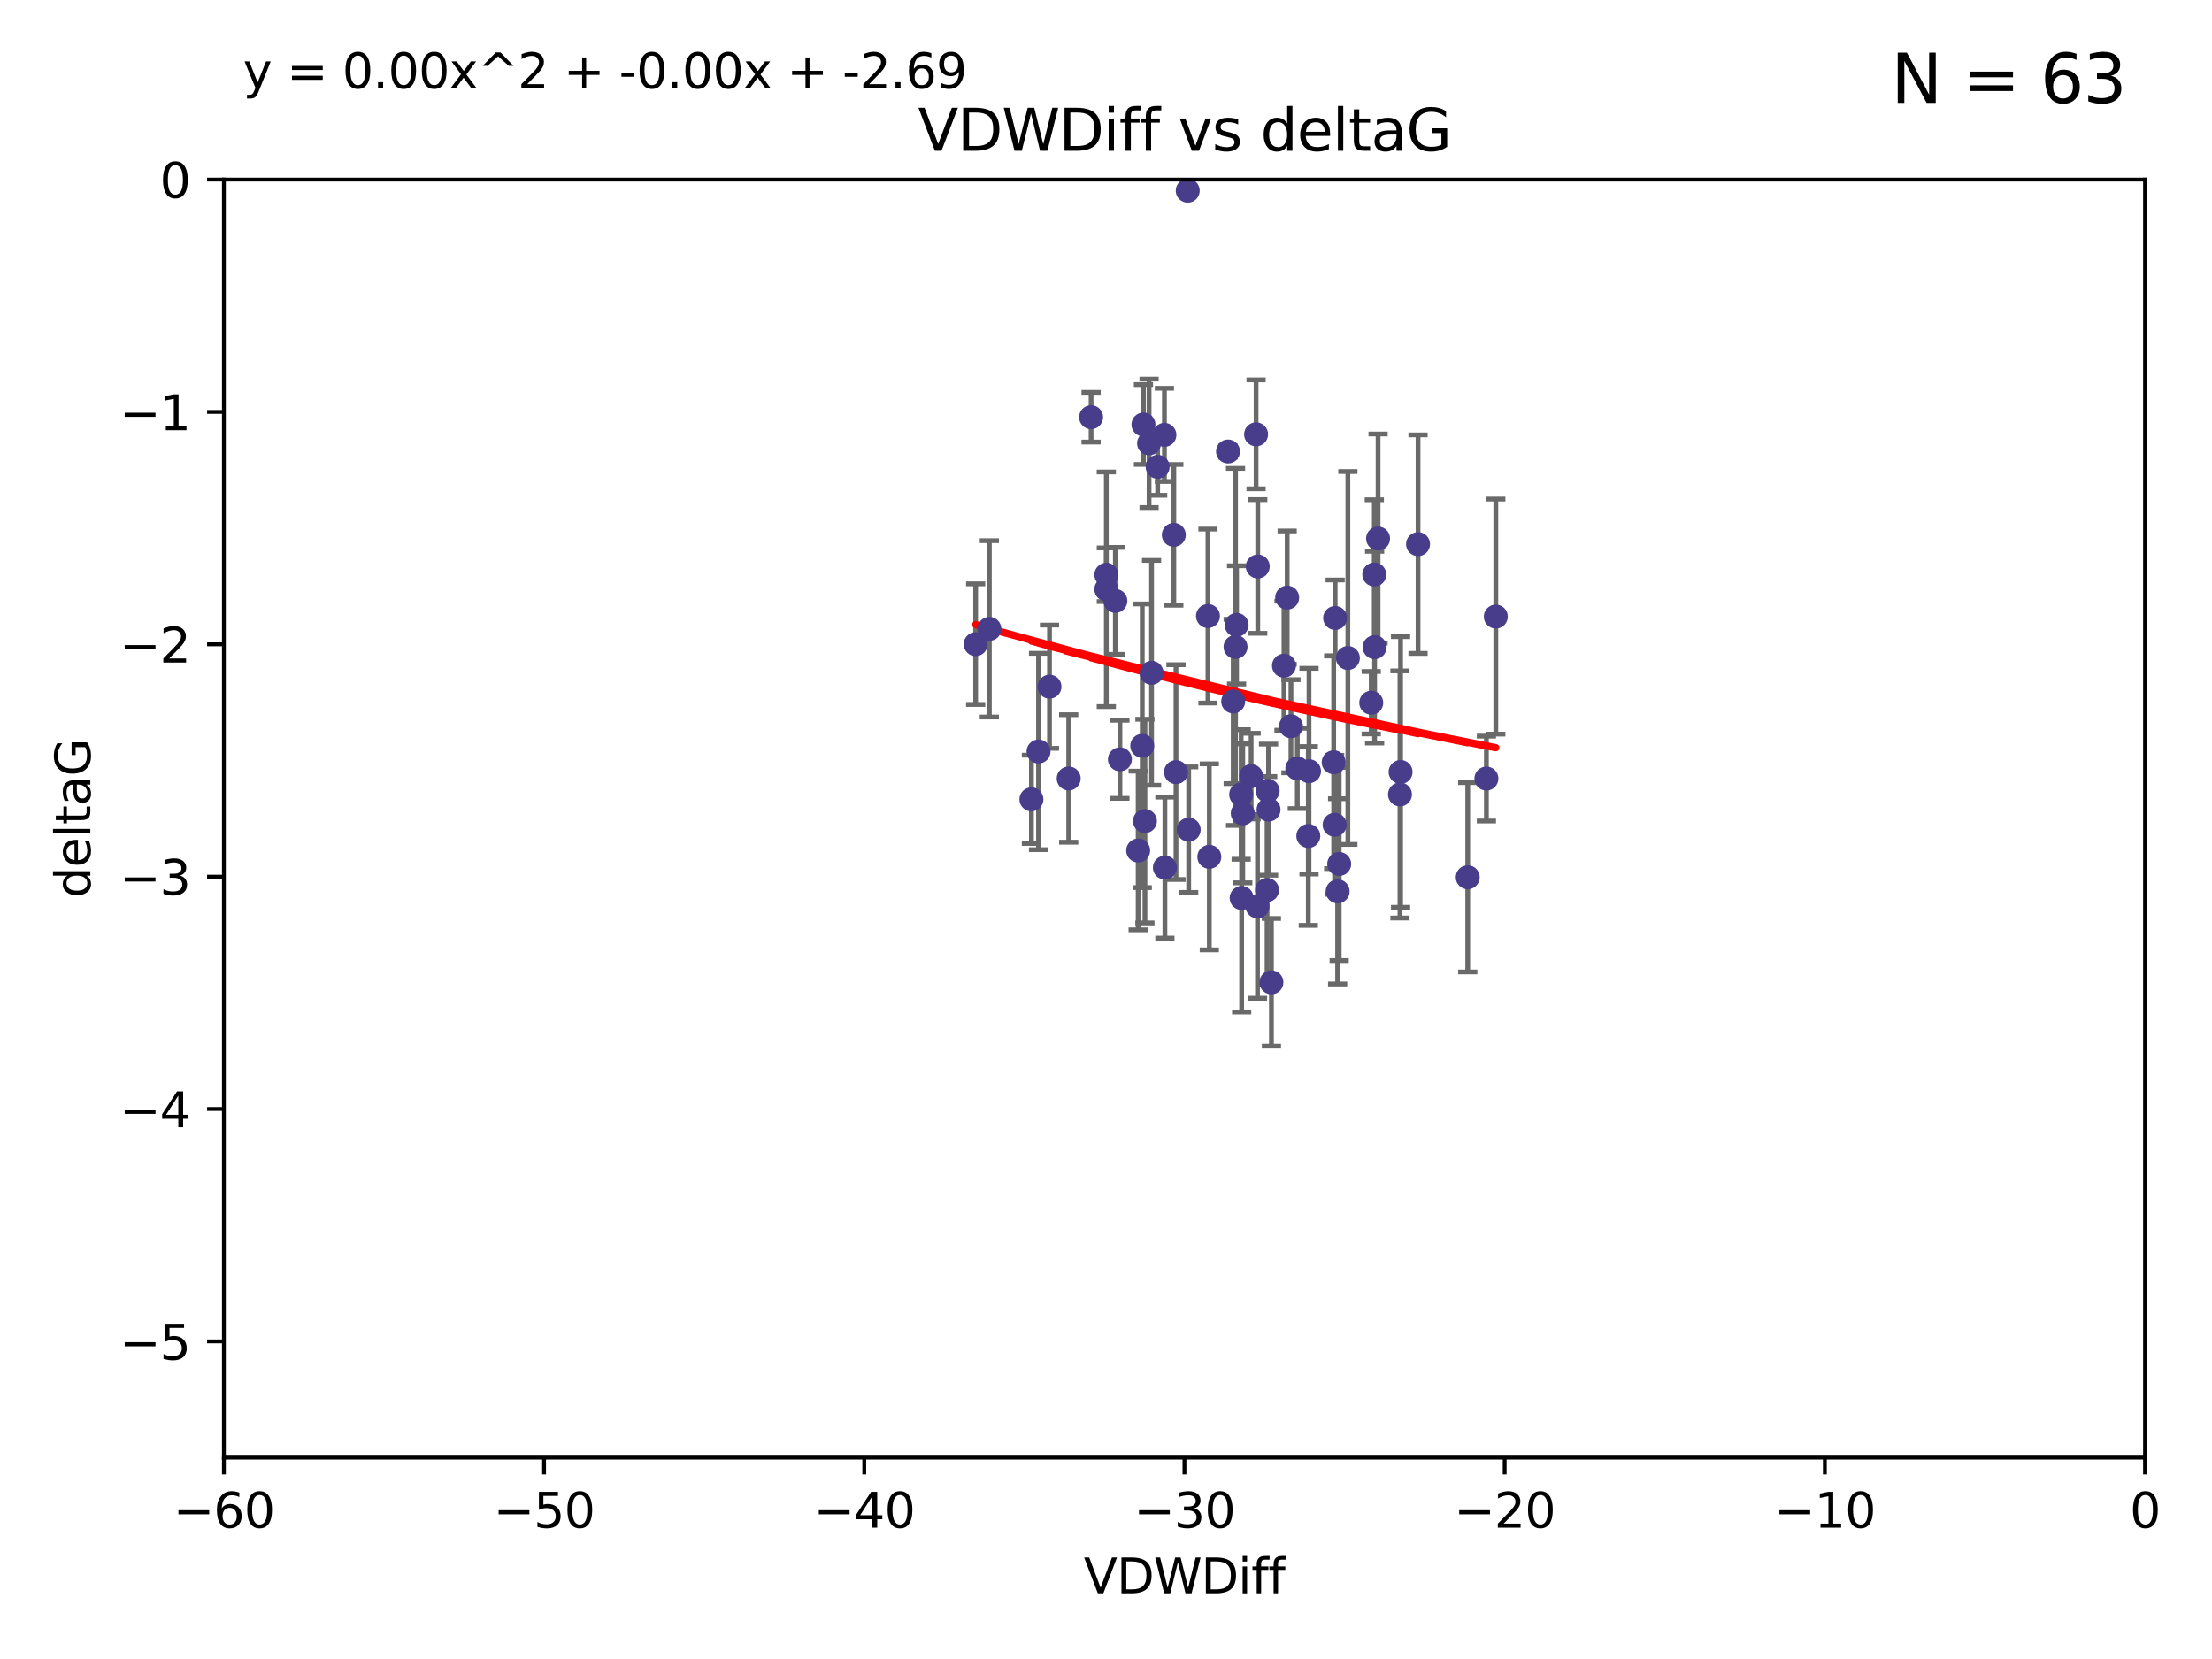 <?xml version="1.0" encoding="utf-8" standalone="no"?>
<!DOCTYPE svg PUBLIC "-//W3C//DTD SVG 1.1//EN"
  "http://www.w3.org/Graphics/SVG/1.1/DTD/svg11.dtd">
<svg xmlns:xlink="http://www.w3.org/1999/xlink" width="460.8pt" height="345.6pt" viewBox="0 0 460.8 345.6" xmlns="http://www.w3.org/2000/svg" version="1.1">
 <defs>
  <style type="text/css">*{stroke-linejoin: round; stroke-linecap: butt}</style>
 </defs>
 <g id="figure_1">
  <g id="patch_1">
   <path d="M 0 345.6 
L 460.8 345.6 
L 460.8 0 
L 0 0 
z
" style="fill: #ffffff"/>
  </g>
  <g id="axes_1">
   <g id="patch_2">
    <path d="M 46.64 303.64 
L 446.85 303.64 
L 446.85 37.411 
L 46.64 37.411 
z
" style="fill: #ffffff"/>
   </g>
   <g id="PathCollection_1">
    <defs>
     <path id="m321310339e" d="M 0 1.118 
C 0.297 1.118 0.581 1 0.791 0.791 
C 1 0.581 1.118 0.297 1.118 0 
C 1.118 -0.297 1 -0.581 0.791 -0.791 
C 0.581 -1 0.297 -1.118 0 -1.118 
C -0.297 -1.118 -0.581 -1 -0.791 -0.791 
C -1 -0.581 -1.118 -0.297 -1.118 0 
C -1.118 0.297 -1 0.581 -0.791 0.791 
C -0.581 1 -0.297 1.118 0 1.118 
z
" style="stroke: #483d8b"/>
    </defs>
    <g clip-path="url(#p76f34b96a8)">
     <use xlink:href="#m321310339e" x="222.628" y="162.169" style="fill: #483d8b; stroke: #483d8b"/>
     <use xlink:href="#m321310339e" x="270.255" y="160.071" style="fill: #483d8b; stroke: #483d8b"/>
     <use xlink:href="#m321310339e" x="263.951" y="185.409" style="fill: #483d8b; stroke: #483d8b"/>
     <use xlink:href="#m321310339e" x="272.691" y="160.652" style="fill: #483d8b; stroke: #483d8b"/>
     <use xlink:href="#m321310339e" x="239.891" y="140.162" style="fill: #483d8b; stroke: #483d8b"/>
     <use xlink:href="#m321310339e" x="232.351" y="125.181" style="fill: #483d8b; stroke: #483d8b"/>
     <use xlink:href="#m321310339e" x="278.133" y="128.736" style="fill: #483d8b; stroke: #483d8b"/>
     <use xlink:href="#m321310339e" x="218.629" y="143.047" style="fill: #483d8b; stroke: #483d8b"/>
     <use xlink:href="#m321310339e" x="285.653" y="146.389" style="fill: #483d8b; stroke: #483d8b"/>
     <use xlink:href="#m321310339e" x="278.975" y="179.983" style="fill: #483d8b; stroke: #483d8b"/>
     <use xlink:href="#m321310339e" x="216.346" y="156.551" style="fill: #483d8b; stroke: #483d8b"/>
     <use xlink:href="#m321310339e" x="251.922" y="178.497" style="fill: #483d8b; stroke: #483d8b"/>
     <use xlink:href="#m321310339e" x="257.603" y="130.178" style="fill: #483d8b; stroke: #483d8b"/>
     <use xlink:href="#m321310339e" x="247.623" y="172.837" style="fill: #483d8b; stroke: #483d8b"/>
     <use xlink:href="#m321310339e" x="227.295" y="86.91" style="fill: #483d8b; stroke: #483d8b"/>
     <use xlink:href="#m321310339e" x="277.828" y="158.794" style="fill: #483d8b; stroke: #483d8b"/>
     <use xlink:href="#m321310339e" x="267.473" y="138.679" style="fill: #483d8b; stroke: #483d8b"/>
     <use xlink:href="#m321310339e" x="233.298" y="158.179" style="fill: #483d8b; stroke: #483d8b"/>
     <use xlink:href="#m321310339e" x="237.952" y="155.362" style="fill: #483d8b; stroke: #483d8b"/>
     <use xlink:href="#m321310339e" x="295.403" y="113.355" style="fill: #483d8b; stroke: #483d8b"/>
     <use xlink:href="#m321310339e" x="251.64" y="128.333" style="fill: #483d8b; stroke: #483d8b"/>
     <use xlink:href="#m321310339e" x="230.466" y="122.757" style="fill: #483d8b; stroke: #483d8b"/>
     <use xlink:href="#m321310339e" x="230.472" y="119.732" style="fill: #483d8b; stroke: #483d8b"/>
     <use xlink:href="#m321310339e" x="262.013" y="118.005" style="fill: #483d8b; stroke: #483d8b"/>
     <use xlink:href="#m321310339e" x="272.543" y="174.149" style="fill: #483d8b; stroke: #483d8b"/>
     <use xlink:href="#m321310339e" x="264.859" y="204.639" style="fill: #483d8b; stroke: #483d8b"/>
     <use xlink:href="#m321310339e" x="305.756" y="182.755" style="fill: #483d8b; stroke: #483d8b"/>
     <use xlink:href="#m321310339e" x="242.569" y="90.593" style="fill: #483d8b; stroke: #483d8b"/>
     <use xlink:href="#m321310339e" x="286.356" y="134.817" style="fill: #483d8b; stroke: #483d8b"/>
     <use xlink:href="#m321310339e" x="264.077" y="164.751" style="fill: #483d8b; stroke: #483d8b"/>
     <use xlink:href="#m321310339e" x="247.425" y="39.725" style="fill: #483d8b; stroke: #483d8b"/>
     <use xlink:href="#m321310339e" x="214.864" y="166.514" style="fill: #483d8b; stroke: #483d8b"/>
     <use xlink:href="#m321310339e" x="278.652" y="185.69" style="fill: #483d8b; stroke: #483d8b"/>
     <use xlink:href="#m321310339e" x="258.889" y="169.432" style="fill: #483d8b; stroke: #483d8b"/>
     <use xlink:href="#m321310339e" x="244.528" y="111.421" style="fill: #483d8b; stroke: #483d8b"/>
     <use xlink:href="#m321310339e" x="237.101" y="177.177" style="fill: #483d8b; stroke: #483d8b"/>
     <use xlink:href="#m321310339e" x="268.928" y="151.29" style="fill: #483d8b; stroke: #483d8b"/>
     <use xlink:href="#m321310339e" x="241.163" y="97.248" style="fill: #483d8b; stroke: #483d8b"/>
     <use xlink:href="#m321310339e" x="203.246" y="134.191" style="fill: #483d8b; stroke: #483d8b"/>
     <use xlink:href="#m321310339e" x="206.099" y="131.002" style="fill: #483d8b; stroke: #483d8b"/>
     <use xlink:href="#m321310339e" x="255.818" y="94.05" style="fill: #483d8b; stroke: #483d8b"/>
     <use xlink:href="#m321310339e" x="291.637" y="165.498" style="fill: #483d8b; stroke: #483d8b"/>
     <use xlink:href="#m321310339e" x="278.023" y="171.818" style="fill: #483d8b; stroke: #483d8b"/>
     <use xlink:href="#m321310339e" x="238.509" y="171.047" style="fill: #483d8b; stroke: #483d8b"/>
     <use xlink:href="#m321310339e" x="280.786" y="137.07" style="fill: #483d8b; stroke: #483d8b"/>
     <use xlink:href="#m321310339e" x="238.202" y="88.433" style="fill: #483d8b; stroke: #483d8b"/>
     <use xlink:href="#m321310339e" x="239.372" y="92.35" style="fill: #483d8b; stroke: #483d8b"/>
     <use xlink:href="#m321310339e" x="286.292" y="119.683" style="fill: #483d8b; stroke: #483d8b"/>
     <use xlink:href="#m321310339e" x="244.979" y="160.849" style="fill: #483d8b; stroke: #483d8b"/>
     <use xlink:href="#m321310339e" x="256.898" y="146.121" style="fill: #483d8b; stroke: #483d8b"/>
     <use xlink:href="#m321310339e" x="260.633" y="161.684" style="fill: #483d8b; stroke: #483d8b"/>
     <use xlink:href="#m321310339e" x="309.644" y="162.189" style="fill: #483d8b; stroke: #483d8b"/>
     <use xlink:href="#m321310339e" x="311.603" y="128.448" style="fill: #483d8b; stroke: #483d8b"/>
     <use xlink:href="#m321310339e" x="261.962" y="188.827" style="fill: #483d8b; stroke: #483d8b"/>
     <use xlink:href="#m321310339e" x="257.385" y="134.766" style="fill: #483d8b; stroke: #483d8b"/>
     <use xlink:href="#m321310339e" x="291.765" y="160.817" style="fill: #483d8b; stroke: #483d8b"/>
     <use xlink:href="#m321310339e" x="261.666" y="90.48" style="fill: #483d8b; stroke: #483d8b"/>
     <use xlink:href="#m321310339e" x="264.26" y="168.665" style="fill: #483d8b; stroke: #483d8b"/>
     <use xlink:href="#m321310339e" x="287.077" y="112.19" style="fill: #483d8b; stroke: #483d8b"/>
     <use xlink:href="#m321310339e" x="242.67" y="180.74" style="fill: #483d8b; stroke: #483d8b"/>
     <use xlink:href="#m321310339e" x="258.557" y="165.503" style="fill: #483d8b; stroke: #483d8b"/>
     <use xlink:href="#m321310339e" x="268.139" y="124.495" style="fill: #483d8b; stroke: #483d8b"/>
     <use xlink:href="#m321310339e" x="258.659" y="187.068" style="fill: #483d8b; stroke: #483d8b"/>
    </g>
   </g>
   <g id="matplotlib.axis_1">
    <g id="xtick_1">
     <g id="line2d_1">
      <defs>
       <path id="m3d36f995f3" d="M 0 0 
L 0 3.5 
" style="stroke: #000000; stroke-width: 0.8"/>
      </defs>
      <g>
       <use xlink:href="#m3d36f995f3" x="46.64" y="303.64" style="stroke: #000000; stroke-width: 0.8"/>
      </g>
     </g>
     <g id="text_1">
      <!-- −60 -->
      <g transform="translate(36.088 318.238)scale(0.1 -0.1)">
       <defs>
        <path id="DejaVuSans-2212" d="M 678 2272 
L 4684 2272 
L 4684 1741 
L 678 1741 
L 678 2272 
z
" transform="scale(0.016)"/>
        <path id="DejaVuSans-36" d="M 2113 2584 
Q 1688 2584 1439 2293 
Q 1191 2003 1191 1497 
Q 1191 994 1439 701 
Q 1688 409 2113 409 
Q 2538 409 2786 701 
Q 3034 994 3034 1497 
Q 3034 2003 2786 2293 
Q 2538 2584 2113 2584 
z
M 3366 4563 
L 3366 3988 
Q 3128 4100 2886 4159 
Q 2644 4219 2406 4219 
Q 1781 4219 1451 3797 
Q 1122 3375 1075 2522 
Q 1259 2794 1537 2939 
Q 1816 3084 2150 3084 
Q 2853 3084 3261 2657 
Q 3669 2231 3669 1497 
Q 3669 778 3244 343 
Q 2819 -91 2113 -91 
Q 1303 -91 875 529 
Q 447 1150 447 2328 
Q 447 3434 972 4092 
Q 1497 4750 2381 4750 
Q 2619 4750 2861 4703 
Q 3103 4656 3366 4563 
z
" transform="scale(0.016)"/>
        <path id="DejaVuSans-30" d="M 2034 4250 
Q 1547 4250 1301 3770 
Q 1056 3291 1056 2328 
Q 1056 1369 1301 889 
Q 1547 409 2034 409 
Q 2525 409 2770 889 
Q 3016 1369 3016 2328 
Q 3016 3291 2770 3770 
Q 2525 4250 2034 4250 
z
M 2034 4750 
Q 2819 4750 3233 4129 
Q 3647 3509 3647 2328 
Q 3647 1150 3233 529 
Q 2819 -91 2034 -91 
Q 1250 -91 836 529 
Q 422 1150 422 2328 
Q 422 3509 836 4129 
Q 1250 4750 2034 4750 
z
" transform="scale(0.016)"/>
       </defs>
       <use xlink:href="#DejaVuSans-2212"/>
       <use xlink:href="#DejaVuSans-36" x="83.789"/>
       <use xlink:href="#DejaVuSans-30" x="147.412"/>
      </g>
     </g>
    </g>
    <g id="xtick_2">
     <g id="line2d_2">
      <g>
       <use xlink:href="#m3d36f995f3" x="113.342" y="303.64" style="stroke: #000000; stroke-width: 0.8"/>
      </g>
     </g>
     <g id="text_2">
      <!-- −50 -->
      <g transform="translate(102.789 318.238)scale(0.1 -0.1)">
       <defs>
        <path id="DejaVuSans-35" d="M 691 4666 
L 3169 4666 
L 3169 4134 
L 1269 4134 
L 1269 2991 
Q 1406 3038 1543 3061 
Q 1681 3084 1819 3084 
Q 2600 3084 3056 2656 
Q 3513 2228 3513 1497 
Q 3513 744 3044 326 
Q 2575 -91 1722 -91 
Q 1428 -91 1123 -41 
Q 819 9 494 109 
L 494 744 
Q 775 591 1075 516 
Q 1375 441 1709 441 
Q 2250 441 2565 725 
Q 2881 1009 2881 1497 
Q 2881 1984 2565 2268 
Q 2250 2553 1709 2553 
Q 1456 2553 1204 2497 
Q 953 2441 691 2322 
L 691 4666 
z
" transform="scale(0.016)"/>
       </defs>
       <use xlink:href="#DejaVuSans-2212"/>
       <use xlink:href="#DejaVuSans-35" x="83.789"/>
       <use xlink:href="#DejaVuSans-30" x="147.412"/>
      </g>
     </g>
    </g>
    <g id="xtick_3">
     <g id="line2d_3">
      <g>
       <use xlink:href="#m3d36f995f3" x="180.043" y="303.64" style="stroke: #000000; stroke-width: 0.8"/>
      </g>
     </g>
     <g id="text_3">
      <!-- −40 -->
      <g transform="translate(169.491 318.238)scale(0.1 -0.1)">
       <defs>
        <path id="DejaVuSans-34" d="M 2419 4116 
L 825 1625 
L 2419 1625 
L 2419 4116 
z
M 2253 4666 
L 3047 4666 
L 3047 1625 
L 3713 1625 
L 3713 1100 
L 3047 1100 
L 3047 0 
L 2419 0 
L 2419 1100 
L 313 1100 
L 313 1709 
L 2253 4666 
z
" transform="scale(0.016)"/>
       </defs>
       <use xlink:href="#DejaVuSans-2212"/>
       <use xlink:href="#DejaVuSans-34" x="83.789"/>
       <use xlink:href="#DejaVuSans-30" x="147.412"/>
      </g>
     </g>
    </g>
    <g id="xtick_4">
     <g id="line2d_4">
      <g>
       <use xlink:href="#m3d36f995f3" x="246.745" y="303.64" style="stroke: #000000; stroke-width: 0.8"/>
      </g>
     </g>
     <g id="text_4">
      <!-- −30 -->
      <g transform="translate(236.193 318.238)scale(0.1 -0.1)">
       <defs>
        <path id="DejaVuSans-33" d="M 2597 2516 
Q 3050 2419 3304 2112 
Q 3559 1806 3559 1356 
Q 3559 666 3084 287 
Q 2609 -91 1734 -91 
Q 1441 -91 1130 -33 
Q 819 25 488 141 
L 488 750 
Q 750 597 1062 519 
Q 1375 441 1716 441 
Q 2309 441 2620 675 
Q 2931 909 2931 1356 
Q 2931 1769 2642 2001 
Q 2353 2234 1838 2234 
L 1294 2234 
L 1294 2753 
L 1863 2753 
Q 2328 2753 2575 2939 
Q 2822 3125 2822 3475 
Q 2822 3834 2567 4026 
Q 2313 4219 1838 4219 
Q 1578 4219 1281 4162 
Q 984 4106 628 3988 
L 628 4550 
Q 988 4650 1302 4700 
Q 1616 4750 1894 4750 
Q 2613 4750 3031 4423 
Q 3450 4097 3450 3541 
Q 3450 3153 3228 2886 
Q 3006 2619 2597 2516 
z
" transform="scale(0.016)"/>
       </defs>
       <use xlink:href="#DejaVuSans-2212"/>
       <use xlink:href="#DejaVuSans-33" x="83.789"/>
       <use xlink:href="#DejaVuSans-30" x="147.412"/>
      </g>
     </g>
    </g>
    <g id="xtick_5">
     <g id="line2d_5">
      <g>
       <use xlink:href="#m3d36f995f3" x="313.447" y="303.64" style="stroke: #000000; stroke-width: 0.8"/>
      </g>
     </g>
     <g id="text_5">
      <!-- −20 -->
      <g transform="translate(302.894 318.238)scale(0.1 -0.1)">
       <defs>
        <path id="DejaVuSans-32" d="M 1228 531 
L 3431 531 
L 3431 0 
L 469 0 
L 469 531 
Q 828 903 1448 1529 
Q 2069 2156 2228 2338 
Q 2531 2678 2651 2914 
Q 2772 3150 2772 3378 
Q 2772 3750 2511 3984 
Q 2250 4219 1831 4219 
Q 1534 4219 1204 4116 
Q 875 4013 500 3803 
L 500 4441 
Q 881 4594 1212 4672 
Q 1544 4750 1819 4750 
Q 2544 4750 2975 4387 
Q 3406 4025 3406 3419 
Q 3406 3131 3298 2873 
Q 3191 2616 2906 2266 
Q 2828 2175 2409 1742 
Q 1991 1309 1228 531 
z
" transform="scale(0.016)"/>
       </defs>
       <use xlink:href="#DejaVuSans-2212"/>
       <use xlink:href="#DejaVuSans-32" x="83.789"/>
       <use xlink:href="#DejaVuSans-30" x="147.412"/>
      </g>
     </g>
    </g>
    <g id="xtick_6">
     <g id="line2d_6">
      <g>
       <use xlink:href="#m3d36f995f3" x="380.148" y="303.64" style="stroke: #000000; stroke-width: 0.8"/>
      </g>
     </g>
     <g id="text_6">
      <!-- −10 -->
      <g transform="translate(369.596 318.238)scale(0.1 -0.1)">
       <defs>
        <path id="DejaVuSans-31" d="M 794 531 
L 1825 531 
L 1825 4091 
L 703 3866 
L 703 4441 
L 1819 4666 
L 2450 4666 
L 2450 531 
L 3481 531 
L 3481 0 
L 794 0 
L 794 531 
z
" transform="scale(0.016)"/>
       </defs>
       <use xlink:href="#DejaVuSans-2212"/>
       <use xlink:href="#DejaVuSans-31" x="83.789"/>
       <use xlink:href="#DejaVuSans-30" x="147.412"/>
      </g>
     </g>
    </g>
    <g id="xtick_7">
     <g id="line2d_7">
      <g>
       <use xlink:href="#m3d36f995f3" x="446.85" y="303.64" style="stroke: #000000; stroke-width: 0.8"/>
      </g>
     </g>
     <g id="text_7">
      <!-- 0 -->
      <g transform="translate(443.669 318.238)scale(0.1 -0.1)">
       <use xlink:href="#DejaVuSans-30"/>
      </g>
     </g>
    </g>
    <g id="text_8">
     <!-- VDWDiff -->
     <g transform="translate(225.772 331.917)scale(0.1 -0.1)">
      <defs>
       <path id="DejaVuSans-56" d="M 1831 0 
L 50 4666 
L 709 4666 
L 2188 738 
L 3669 4666 
L 4325 4666 
L 2547 0 
L 1831 0 
z
" transform="scale(0.016)"/>
       <path id="DejaVuSans-44" d="M 1259 4147 
L 1259 519 
L 2022 519 
Q 2988 519 3436 956 
Q 3884 1394 3884 2338 
Q 3884 3275 3436 3711 
Q 2988 4147 2022 4147 
L 1259 4147 
z
M 628 4666 
L 1925 4666 
Q 3281 4666 3915 4102 
Q 4550 3538 4550 2338 
Q 4550 1131 3912 565 
Q 3275 0 1925 0 
L 628 0 
L 628 4666 
z
" transform="scale(0.016)"/>
       <path id="DejaVuSans-57" d="M 213 4666 
L 850 4666 
L 1831 722 
L 2809 4666 
L 3519 4666 
L 4500 722 
L 5478 4666 
L 6119 4666 
L 4947 0 
L 4153 0 
L 3169 4050 
L 2175 0 
L 1381 0 
L 213 4666 
z
" transform="scale(0.016)"/>
       <path id="DejaVuSans-69" d="M 603 3500 
L 1178 3500 
L 1178 0 
L 603 0 
L 603 3500 
z
M 603 4863 
L 1178 4863 
L 1178 4134 
L 603 4134 
L 603 4863 
z
" transform="scale(0.016)"/>
       <path id="DejaVuSans-66" d="M 2375 4863 
L 2375 4384 
L 1825 4384 
Q 1516 4384 1395 4259 
Q 1275 4134 1275 3809 
L 1275 3500 
L 2222 3500 
L 2222 3053 
L 1275 3053 
L 1275 0 
L 697 0 
L 697 3053 
L 147 3053 
L 147 3500 
L 697 3500 
L 697 3744 
Q 697 4328 969 4595 
Q 1241 4863 1831 4863 
L 2375 4863 
z
" transform="scale(0.016)"/>
      </defs>
      <use xlink:href="#DejaVuSans-56"/>
      <use xlink:href="#DejaVuSans-44" x="68.408"/>
      <use xlink:href="#DejaVuSans-57" x="145.41"/>
      <use xlink:href="#DejaVuSans-44" x="244.287"/>
      <use xlink:href="#DejaVuSans-69" x="321.289"/>
      <use xlink:href="#DejaVuSans-66" x="349.072"/>
      <use xlink:href="#DejaVuSans-66" x="384.277"/>
     </g>
    </g>
   </g>
   <g id="matplotlib.axis_2">
    <g id="ytick_1">
     <g id="line2d_8">
      <defs>
       <path id="mdf5ad09426" d="M 0 0 
L -3.5 0 
" style="stroke: #000000; stroke-width: 0.8"/>
      </defs>
      <g>
       <use xlink:href="#mdf5ad09426" x="46.64" y="279.437" style="stroke: #000000; stroke-width: 0.8"/>
      </g>
     </g>
     <g id="text_9">
      <!-- −5 -->
      <g transform="translate(24.898 283.237)scale(0.1 -0.1)">
       <use xlink:href="#DejaVuSans-2212"/>
       <use xlink:href="#DejaVuSans-35" x="83.789"/>
      </g>
     </g>
    </g>
    <g id="ytick_2">
     <g id="line2d_9">
      <g>
       <use xlink:href="#mdf5ad09426" x="46.64" y="231.032" style="stroke: #000000; stroke-width: 0.8"/>
      </g>
     </g>
     <g id="text_10">
      <!-- −4 -->
      <g transform="translate(24.898 234.831)scale(0.1 -0.1)">
       <use xlink:href="#DejaVuSans-2212"/>
       <use xlink:href="#DejaVuSans-34" x="83.789"/>
      </g>
     </g>
    </g>
    <g id="ytick_3">
     <g id="line2d_10">
      <g>
       <use xlink:href="#mdf5ad09426" x="46.64" y="182.627" style="stroke: #000000; stroke-width: 0.8"/>
      </g>
     </g>
     <g id="text_11">
      <!-- −3 -->
      <g transform="translate(24.898 186.426)scale(0.1 -0.1)">
       <use xlink:href="#DejaVuSans-2212"/>
       <use xlink:href="#DejaVuSans-33" x="83.789"/>
      </g>
     </g>
    </g>
    <g id="ytick_4">
     <g id="line2d_11">
      <g>
       <use xlink:href="#mdf5ad09426" x="46.64" y="134.222" style="stroke: #000000; stroke-width: 0.8"/>
      </g>
     </g>
     <g id="text_12">
      <!-- −2 -->
      <g transform="translate(24.898 138.021)scale(0.1 -0.1)">
       <use xlink:href="#DejaVuSans-2212"/>
       <use xlink:href="#DejaVuSans-32" x="83.789"/>
      </g>
     </g>
    </g>
    <g id="ytick_5">
     <g id="line2d_12">
      <g>
       <use xlink:href="#mdf5ad09426" x="46.64" y="85.816" style="stroke: #000000; stroke-width: 0.8"/>
      </g>
     </g>
     <g id="text_13">
      <!-- −1 -->
      <g transform="translate(24.898 89.616)scale(0.1 -0.1)">
       <use xlink:href="#DejaVuSans-2212"/>
       <use xlink:href="#DejaVuSans-31" x="83.789"/>
      </g>
     </g>
    </g>
    <g id="ytick_6">
     <g id="line2d_13">
      <g>
       <use xlink:href="#mdf5ad09426" x="46.64" y="37.411" style="stroke: #000000; stroke-width: 0.8"/>
      </g>
     </g>
     <g id="text_14">
      <!-- 0 -->
      <g transform="translate(33.278 41.21)scale(0.1 -0.1)">
       <use xlink:href="#DejaVuSans-30"/>
      </g>
     </g>
    </g>
    <g id="text_15">
     <!-- deltaG -->
     <g transform="translate(18.818 187.064)rotate(-90)scale(0.1 -0.1)">
      <defs>
       <path id="DejaVuSans-64" d="M 2906 2969 
L 2906 4863 
L 3481 4863 
L 3481 0 
L 2906 0 
L 2906 525 
Q 2725 213 2448 61 
Q 2172 -91 1784 -91 
Q 1150 -91 751 415 
Q 353 922 353 1747 
Q 353 2572 751 3078 
Q 1150 3584 1784 3584 
Q 2172 3584 2448 3432 
Q 2725 3281 2906 2969 
z
M 947 1747 
Q 947 1113 1208 752 
Q 1469 391 1925 391 
Q 2381 391 2643 752 
Q 2906 1113 2906 1747 
Q 2906 2381 2643 2742 
Q 2381 3103 1925 3103 
Q 1469 3103 1208 2742 
Q 947 2381 947 1747 
z
" transform="scale(0.016)"/>
       <path id="DejaVuSans-65" d="M 3597 1894 
L 3597 1613 
L 953 1613 
Q 991 1019 1311 708 
Q 1631 397 2203 397 
Q 2534 397 2845 478 
Q 3156 559 3463 722 
L 3463 178 
Q 3153 47 2828 -22 
Q 2503 -91 2169 -91 
Q 1331 -91 842 396 
Q 353 884 353 1716 
Q 353 2575 817 3079 
Q 1281 3584 2069 3584 
Q 2775 3584 3186 3129 
Q 3597 2675 3597 1894 
z
M 3022 2063 
Q 3016 2534 2758 2815 
Q 2500 3097 2075 3097 
Q 1594 3097 1305 2825 
Q 1016 2553 972 2059 
L 3022 2063 
z
" transform="scale(0.016)"/>
       <path id="DejaVuSans-6c" d="M 603 4863 
L 1178 4863 
L 1178 0 
L 603 0 
L 603 4863 
z
" transform="scale(0.016)"/>
       <path id="DejaVuSans-74" d="M 1172 4494 
L 1172 3500 
L 2356 3500 
L 2356 3053 
L 1172 3053 
L 1172 1153 
Q 1172 725 1289 603 
Q 1406 481 1766 481 
L 2356 481 
L 2356 0 
L 1766 0 
Q 1100 0 847 248 
Q 594 497 594 1153 
L 594 3053 
L 172 3053 
L 172 3500 
L 594 3500 
L 594 4494 
L 1172 4494 
z
" transform="scale(0.016)"/>
       <path id="DejaVuSans-61" d="M 2194 1759 
Q 1497 1759 1228 1600 
Q 959 1441 959 1056 
Q 959 750 1161 570 
Q 1363 391 1709 391 
Q 2188 391 2477 730 
Q 2766 1069 2766 1631 
L 2766 1759 
L 2194 1759 
z
M 3341 1997 
L 3341 0 
L 2766 0 
L 2766 531 
Q 2569 213 2275 61 
Q 1981 -91 1556 -91 
Q 1019 -91 701 211 
Q 384 513 384 1019 
Q 384 1609 779 1909 
Q 1175 2209 1959 2209 
L 2766 2209 
L 2766 2266 
Q 2766 2663 2505 2880 
Q 2244 3097 1772 3097 
Q 1472 3097 1187 3025 
Q 903 2953 641 2809 
L 641 3341 
Q 956 3463 1253 3523 
Q 1550 3584 1831 3584 
Q 2591 3584 2966 3190 
Q 3341 2797 3341 1997 
z
" transform="scale(0.016)"/>
       <path id="DejaVuSans-47" d="M 3809 666 
L 3809 1919 
L 2778 1919 
L 2778 2438 
L 4434 2438 
L 4434 434 
Q 4069 175 3628 42 
Q 3188 -91 2688 -91 
Q 1594 -91 976 548 
Q 359 1188 359 2328 
Q 359 3472 976 4111 
Q 1594 4750 2688 4750 
Q 3144 4750 3555 4637 
Q 3966 4525 4313 4306 
L 4313 3634 
Q 3963 3931 3569 4081 
Q 3175 4231 2741 4231 
Q 1884 4231 1454 3753 
Q 1025 3275 1025 2328 
Q 1025 1384 1454 906 
Q 1884 428 2741 428 
Q 3075 428 3337 486 
Q 3600 544 3809 666 
z
" transform="scale(0.016)"/>
      </defs>
      <use xlink:href="#DejaVuSans-64"/>
      <use xlink:href="#DejaVuSans-65" x="63.477"/>
      <use xlink:href="#DejaVuSans-6c" x="125"/>
      <use xlink:href="#DejaVuSans-74" x="152.783"/>
      <use xlink:href="#DejaVuSans-61" x="191.992"/>
      <use xlink:href="#DejaVuSans-47" x="253.271"/>
     </g>
    </g>
   </g>
   <g id="LineCollection_1">
    <path d="M 222.628 175.449 
L 222.628 148.889 
" clip-path="url(#p76f34b96a8)" style="fill: none; stroke: #696969"/>
    <path d="M 270.255 168.439 
L 270.255 151.703 
" clip-path="url(#p76f34b96a8)" style="fill: none; stroke: #696969"/>
    <path d="M 263.951 205.122 
L 263.951 165.696 
" clip-path="url(#p76f34b96a8)" style="fill: none; stroke: #696969"/>
    <path d="M 272.691 182.073 
L 272.691 139.231 
" clip-path="url(#p76f34b96a8)" style="fill: none; stroke: #696969"/>
    <path d="M 239.891 163.584 
L 239.891 116.74 
" clip-path="url(#p76f34b96a8)" style="fill: none; stroke: #696969"/>
    <path d="M 232.351 136.32 
L 232.351 114.041 
" clip-path="url(#p76f34b96a8)" style="fill: none; stroke: #696969"/>
    <path d="M 278.133 136.647 
L 278.133 120.825 
" clip-path="url(#p76f34b96a8)" style="fill: none; stroke: #696969"/>
    <path d="M 218.629 155.888 
L 218.629 130.206 
" clip-path="url(#p76f34b96a8)" style="fill: none; stroke: #696969"/>
    <path d="M 285.653 152.89 
L 285.653 139.887 
" clip-path="url(#p76f34b96a8)" style="fill: none; stroke: #696969"/>
    <path d="M 278.975 200.102 
L 278.975 159.864 
" clip-path="url(#p76f34b96a8)" style="fill: none; stroke: #696969"/>
    <path d="M 216.346 177.004 
L 216.346 136.097 
" clip-path="url(#p76f34b96a8)" style="fill: none; stroke: #696969"/>
    <path d="M 251.922 197.874 
L 251.922 159.12 
" clip-path="url(#p76f34b96a8)" style="fill: none; stroke: #696969"/>
    <path d="M 257.603 142.492 
L 257.603 117.864 
" clip-path="url(#p76f34b96a8)" style="fill: none; stroke: #696969"/>
    <path d="M 247.623 185.91 
L 247.623 159.764 
" clip-path="url(#p76f34b96a8)" style="fill: none; stroke: #696969"/>
    <path d="M 227.295 92.088 
L 227.295 81.731 
" clip-path="url(#p76f34b96a8)" style="fill: none; stroke: #696969"/>
    <path d="M 277.828 180.946 
L 277.828 136.642 
" clip-path="url(#p76f34b96a8)" style="fill: none; stroke: #696969"/>
    <path d="M 267.473 152.121 
L 267.473 125.237 
" clip-path="url(#p76f34b96a8)" style="fill: none; stroke: #696969"/>
    <path d="M 233.298 166.315 
L 233.298 150.044 
" clip-path="url(#p76f34b96a8)" style="fill: none; stroke: #696969"/>
    <path d="M 237.952 184.909 
L 237.952 125.815 
" clip-path="url(#p76f34b96a8)" style="fill: none; stroke: #696969"/>
    <path d="M 295.403 136.114 
L 295.403 90.597 
" clip-path="url(#p76f34b96a8)" style="fill: none; stroke: #696969"/>
    <path d="M 251.64 146.451 
L 251.64 110.215 
" clip-path="url(#p76f34b96a8)" style="fill: none; stroke: #696969"/>
    <path d="M 230.466 147.193 
L 230.466 98.321 
" clip-path="url(#p76f34b96a8)" style="fill: none; stroke: #696969"/>
    <path d="M 230.472 125.321 
L 230.472 114.143 
" clip-path="url(#p76f34b96a8)" style="fill: none; stroke: #696969"/>
    <path d="M 262.013 131.932 
L 262.013 104.078 
" clip-path="url(#p76f34b96a8)" style="fill: none; stroke: #696969"/>
    <path d="M 272.543 192.775 
L 272.543 155.523 
" clip-path="url(#p76f34b96a8)" style="fill: none; stroke: #696969"/>
    <path d="M 264.859 217.947 
L 264.859 191.332 
" clip-path="url(#p76f34b96a8)" style="fill: none; stroke: #696969"/>
    <path d="M 305.756 202.478 
L 305.756 163.031 
" clip-path="url(#p76f34b96a8)" style="fill: none; stroke: #696969"/>
    <path d="M 242.569 100.302 
L 242.569 80.883 
" clip-path="url(#p76f34b96a8)" style="fill: none; stroke: #696969"/>
    <path d="M 286.356 154.789 
L 286.356 114.844 
" clip-path="url(#p76f34b96a8)" style="fill: none; stroke: #696969"/>
    <path d="M 264.077 167.729 
L 264.077 161.773 
" clip-path="url(#p76f34b96a8)" style="fill: none; stroke: #696969"/>
    <path d="M 247.425 40.001 
L 247.425 39.448 
" clip-path="url(#p76f34b96a8)" style="fill: none; stroke: #696969"/>
    <path d="M 214.864 175.71 
L 214.864 157.319 
" clip-path="url(#p76f34b96a8)" style="fill: none; stroke: #696969"/>
    <path d="M 278.652 204.99 
L 278.652 166.391 
" clip-path="url(#p76f34b96a8)" style="fill: none; stroke: #696969"/>
    <path d="M 258.889 183.915 
L 258.889 154.949 
" clip-path="url(#p76f34b96a8)" style="fill: none; stroke: #696969"/>
    <path d="M 244.528 126.077 
L 244.528 96.766 
" clip-path="url(#p76f34b96a8)" style="fill: none; stroke: #696969"/>
    <path d="M 237.101 193.705 
L 237.101 160.649 
" clip-path="url(#p76f34b96a8)" style="fill: none; stroke: #696969"/>
    <path d="M 268.928 160.985 
L 268.928 141.595 
" clip-path="url(#p76f34b96a8)" style="fill: none; stroke: #696969"/>
    <path d="M 241.163 103.175 
L 241.163 91.322 
" clip-path="url(#p76f34b96a8)" style="fill: none; stroke: #696969"/>
    <path d="M 203.246 146.755 
L 203.246 121.626 
" clip-path="url(#p76f34b96a8)" style="fill: none; stroke: #696969"/>
    <path d="M 206.099 149.364 
L 206.099 112.639 
" clip-path="url(#p76f34b96a8)" style="fill: none; stroke: #696969"/>
    <path d="M 255.818 95.242 
L 255.818 92.857 
" clip-path="url(#p76f34b96a8)" style="fill: none; stroke: #696969"/>
    <path d="M 291.637 191.237 
L 291.637 139.759 
" clip-path="url(#p76f34b96a8)" style="fill: none; stroke: #696969"/>
    <path d="M 278.023 186.292 
L 278.023 157.344 
" clip-path="url(#p76f34b96a8)" style="fill: none; stroke: #696969"/>
    <path d="M 238.509 192.259 
L 238.509 149.834 
" clip-path="url(#p76f34b96a8)" style="fill: none; stroke: #696969"/>
    <path d="M 280.786 175.911 
L 280.786 98.23 
" clip-path="url(#p76f34b96a8)" style="fill: none; stroke: #696969"/>
    <path d="M 238.202 96.752 
L 238.202 80.114 
" clip-path="url(#p76f34b96a8)" style="fill: none; stroke: #696969"/>
    <path d="M 239.372 105.729 
L 239.372 78.971 
" clip-path="url(#p76f34b96a8)" style="fill: none; stroke: #696969"/>
    <path d="M 286.292 135.26 
L 286.292 104.106 
" clip-path="url(#p76f34b96a8)" style="fill: none; stroke: #696969"/>
    <path d="M 244.979 183.223 
L 244.979 138.474 
" clip-path="url(#p76f34b96a8)" style="fill: none; stroke: #696969"/>
    <path d="M 256.898 163.24 
L 256.898 129.003 
" clip-path="url(#p76f34b96a8)" style="fill: none; stroke: #696969"/>
    <path d="M 260.633 170.607 
L 260.633 152.762 
" clip-path="url(#p76f34b96a8)" style="fill: none; stroke: #696969"/>
    <path d="M 309.644 171.027 
L 309.644 153.352 
" clip-path="url(#p76f34b96a8)" style="fill: none; stroke: #696969"/>
    <path d="M 311.603 152.933 
L 311.603 103.962 
" clip-path="url(#p76f34b96a8)" style="fill: none; stroke: #696969"/>
    <path d="M 261.962 207.962 
L 261.962 169.691 
" clip-path="url(#p76f34b96a8)" style="fill: none; stroke: #696969"/>
    <path d="M 257.385 171.956 
L 257.385 97.576 
" clip-path="url(#p76f34b96a8)" style="fill: none; stroke: #696969"/>
    <path d="M 291.765 189.015 
L 291.765 132.62 
" clip-path="url(#p76f34b96a8)" style="fill: none; stroke: #696969"/>
    <path d="M 261.666 101.823 
L 261.666 79.137 
" clip-path="url(#p76f34b96a8)" style="fill: none; stroke: #696969"/>
    <path d="M 264.26 182.32 
L 264.26 155.01 
" clip-path="url(#p76f34b96a8)" style="fill: none; stroke: #696969"/>
    <path d="M 287.077 133.969 
L 287.077 90.411 
" clip-path="url(#p76f34b96a8)" style="fill: none; stroke: #696969"/>
    <path d="M 242.67 195.429 
L 242.67 166.05 
" clip-path="url(#p76f34b96a8)" style="fill: none; stroke: #696969"/>
    <path d="M 258.557 178.999 
L 258.557 152.007 
" clip-path="url(#p76f34b96a8)" style="fill: none; stroke: #696969"/>
    <path d="M 268.139 138.38 
L 268.139 110.61 
" clip-path="url(#p76f34b96a8)" style="fill: none; stroke: #696969"/>
    <path d="M 258.659 210.818 
L 258.659 163.317 
" clip-path="url(#p76f34b96a8)" style="fill: none; stroke: #696969"/>
   </g>
   <g id="line2d_14">
    <defs>
     <path id="mfbc7126424" d="M 2 0 
L -2 -0 
" style="stroke: #696969"/>
    </defs>
    <g clip-path="url(#p76f34b96a8)">
     <use xlink:href="#mfbc7126424" x="222.628" y="175.449" style="fill: #696969; stroke: #696969"/>
     <use xlink:href="#mfbc7126424" x="270.255" y="168.439" style="fill: #696969; stroke: #696969"/>
     <use xlink:href="#mfbc7126424" x="263.951" y="205.122" style="fill: #696969; stroke: #696969"/>
     <use xlink:href="#mfbc7126424" x="272.691" y="182.073" style="fill: #696969; stroke: #696969"/>
     <use xlink:href="#mfbc7126424" x="239.891" y="163.584" style="fill: #696969; stroke: #696969"/>
     <use xlink:href="#mfbc7126424" x="232.351" y="136.32" style="fill: #696969; stroke: #696969"/>
     <use xlink:href="#mfbc7126424" x="278.133" y="136.647" style="fill: #696969; stroke: #696969"/>
     <use xlink:href="#mfbc7126424" x="218.629" y="155.888" style="fill: #696969; stroke: #696969"/>
     <use xlink:href="#mfbc7126424" x="285.653" y="152.89" style="fill: #696969; stroke: #696969"/>
     <use xlink:href="#mfbc7126424" x="278.975" y="200.102" style="fill: #696969; stroke: #696969"/>
     <use xlink:href="#mfbc7126424" x="216.346" y="177.004" style="fill: #696969; stroke: #696969"/>
     <use xlink:href="#mfbc7126424" x="251.922" y="197.874" style="fill: #696969; stroke: #696969"/>
     <use xlink:href="#mfbc7126424" x="257.603" y="142.492" style="fill: #696969; stroke: #696969"/>
     <use xlink:href="#mfbc7126424" x="247.623" y="185.91" style="fill: #696969; stroke: #696969"/>
     <use xlink:href="#mfbc7126424" x="227.295" y="92.088" style="fill: #696969; stroke: #696969"/>
     <use xlink:href="#mfbc7126424" x="277.828" y="180.946" style="fill: #696969; stroke: #696969"/>
     <use xlink:href="#mfbc7126424" x="267.473" y="152.121" style="fill: #696969; stroke: #696969"/>
     <use xlink:href="#mfbc7126424" x="233.298" y="166.315" style="fill: #696969; stroke: #696969"/>
     <use xlink:href="#mfbc7126424" x="237.952" y="184.909" style="fill: #696969; stroke: #696969"/>
     <use xlink:href="#mfbc7126424" x="295.403" y="136.114" style="fill: #696969; stroke: #696969"/>
     <use xlink:href="#mfbc7126424" x="251.64" y="146.451" style="fill: #696969; stroke: #696969"/>
     <use xlink:href="#mfbc7126424" x="230.466" y="147.193" style="fill: #696969; stroke: #696969"/>
     <use xlink:href="#mfbc7126424" x="230.472" y="125.321" style="fill: #696969; stroke: #696969"/>
     <use xlink:href="#mfbc7126424" x="262.013" y="131.932" style="fill: #696969; stroke: #696969"/>
     <use xlink:href="#mfbc7126424" x="272.543" y="192.775" style="fill: #696969; stroke: #696969"/>
     <use xlink:href="#mfbc7126424" x="264.859" y="217.947" style="fill: #696969; stroke: #696969"/>
     <use xlink:href="#mfbc7126424" x="305.756" y="202.478" style="fill: #696969; stroke: #696969"/>
     <use xlink:href="#mfbc7126424" x="242.569" y="100.302" style="fill: #696969; stroke: #696969"/>
     <use xlink:href="#mfbc7126424" x="286.356" y="154.789" style="fill: #696969; stroke: #696969"/>
     <use xlink:href="#mfbc7126424" x="264.077" y="167.729" style="fill: #696969; stroke: #696969"/>
     <use xlink:href="#mfbc7126424" x="247.425" y="40.001" style="fill: #696969; stroke: #696969"/>
     <use xlink:href="#mfbc7126424" x="214.864" y="175.71" style="fill: #696969; stroke: #696969"/>
     <use xlink:href="#mfbc7126424" x="278.652" y="204.99" style="fill: #696969; stroke: #696969"/>
     <use xlink:href="#mfbc7126424" x="258.889" y="183.915" style="fill: #696969; stroke: #696969"/>
     <use xlink:href="#mfbc7126424" x="244.528" y="126.077" style="fill: #696969; stroke: #696969"/>
     <use xlink:href="#mfbc7126424" x="237.101" y="193.705" style="fill: #696969; stroke: #696969"/>
     <use xlink:href="#mfbc7126424" x="268.928" y="160.985" style="fill: #696969; stroke: #696969"/>
     <use xlink:href="#mfbc7126424" x="241.163" y="103.175" style="fill: #696969; stroke: #696969"/>
     <use xlink:href="#mfbc7126424" x="203.246" y="146.755" style="fill: #696969; stroke: #696969"/>
     <use xlink:href="#mfbc7126424" x="206.099" y="149.364" style="fill: #696969; stroke: #696969"/>
     <use xlink:href="#mfbc7126424" x="255.818" y="95.242" style="fill: #696969; stroke: #696969"/>
     <use xlink:href="#mfbc7126424" x="291.637" y="191.237" style="fill: #696969; stroke: #696969"/>
     <use xlink:href="#mfbc7126424" x="278.023" y="186.292" style="fill: #696969; stroke: #696969"/>
     <use xlink:href="#mfbc7126424" x="238.509" y="192.259" style="fill: #696969; stroke: #696969"/>
     <use xlink:href="#mfbc7126424" x="280.786" y="175.911" style="fill: #696969; stroke: #696969"/>
     <use xlink:href="#mfbc7126424" x="238.202" y="96.752" style="fill: #696969; stroke: #696969"/>
     <use xlink:href="#mfbc7126424" x="239.372" y="105.729" style="fill: #696969; stroke: #696969"/>
     <use xlink:href="#mfbc7126424" x="286.292" y="135.26" style="fill: #696969; stroke: #696969"/>
     <use xlink:href="#mfbc7126424" x="244.979" y="183.223" style="fill: #696969; stroke: #696969"/>
     <use xlink:href="#mfbc7126424" x="256.898" y="163.24" style="fill: #696969; stroke: #696969"/>
     <use xlink:href="#mfbc7126424" x="260.633" y="170.607" style="fill: #696969; stroke: #696969"/>
     <use xlink:href="#mfbc7126424" x="309.644" y="171.027" style="fill: #696969; stroke: #696969"/>
     <use xlink:href="#mfbc7126424" x="311.603" y="152.933" style="fill: #696969; stroke: #696969"/>
     <use xlink:href="#mfbc7126424" x="261.962" y="207.962" style="fill: #696969; stroke: #696969"/>
     <use xlink:href="#mfbc7126424" x="257.385" y="171.956" style="fill: #696969; stroke: #696969"/>
     <use xlink:href="#mfbc7126424" x="291.765" y="189.015" style="fill: #696969; stroke: #696969"/>
     <use xlink:href="#mfbc7126424" x="261.666" y="101.823" style="fill: #696969; stroke: #696969"/>
     <use xlink:href="#mfbc7126424" x="264.26" y="182.32" style="fill: #696969; stroke: #696969"/>
     <use xlink:href="#mfbc7126424" x="287.077" y="133.969" style="fill: #696969; stroke: #696969"/>
     <use xlink:href="#mfbc7126424" x="242.67" y="195.429" style="fill: #696969; stroke: #696969"/>
     <use xlink:href="#mfbc7126424" x="258.557" y="178.999" style="fill: #696969; stroke: #696969"/>
     <use xlink:href="#mfbc7126424" x="268.139" y="138.38" style="fill: #696969; stroke: #696969"/>
     <use xlink:href="#mfbc7126424" x="258.659" y="210.818" style="fill: #696969; stroke: #696969"/>
    </g>
   </g>
   <g id="line2d_15">
    <g clip-path="url(#p76f34b96a8)">
     <use xlink:href="#mfbc7126424" x="222.628" y="148.889" style="fill: #696969; stroke: #696969"/>
     <use xlink:href="#mfbc7126424" x="270.255" y="151.703" style="fill: #696969; stroke: #696969"/>
     <use xlink:href="#mfbc7126424" x="263.951" y="165.696" style="fill: #696969; stroke: #696969"/>
     <use xlink:href="#mfbc7126424" x="272.691" y="139.231" style="fill: #696969; stroke: #696969"/>
     <use xlink:href="#mfbc7126424" x="239.891" y="116.74" style="fill: #696969; stroke: #696969"/>
     <use xlink:href="#mfbc7126424" x="232.351" y="114.041" style="fill: #696969; stroke: #696969"/>
     <use xlink:href="#mfbc7126424" x="278.133" y="120.825" style="fill: #696969; stroke: #696969"/>
     <use xlink:href="#mfbc7126424" x="218.629" y="130.206" style="fill: #696969; stroke: #696969"/>
     <use xlink:href="#mfbc7126424" x="285.653" y="139.887" style="fill: #696969; stroke: #696969"/>
     <use xlink:href="#mfbc7126424" x="278.975" y="159.864" style="fill: #696969; stroke: #696969"/>
     <use xlink:href="#mfbc7126424" x="216.346" y="136.097" style="fill: #696969; stroke: #696969"/>
     <use xlink:href="#mfbc7126424" x="251.922" y="159.12" style="fill: #696969; stroke: #696969"/>
     <use xlink:href="#mfbc7126424" x="257.603" y="117.864" style="fill: #696969; stroke: #696969"/>
     <use xlink:href="#mfbc7126424" x="247.623" y="159.764" style="fill: #696969; stroke: #696969"/>
     <use xlink:href="#mfbc7126424" x="227.295" y="81.731" style="fill: #696969; stroke: #696969"/>
     <use xlink:href="#mfbc7126424" x="277.828" y="136.642" style="fill: #696969; stroke: #696969"/>
     <use xlink:href="#mfbc7126424" x="267.473" y="125.237" style="fill: #696969; stroke: #696969"/>
     <use xlink:href="#mfbc7126424" x="233.298" y="150.044" style="fill: #696969; stroke: #696969"/>
     <use xlink:href="#mfbc7126424" x="237.952" y="125.815" style="fill: #696969; stroke: #696969"/>
     <use xlink:href="#mfbc7126424" x="295.403" y="90.597" style="fill: #696969; stroke: #696969"/>
     <use xlink:href="#mfbc7126424" x="251.64" y="110.215" style="fill: #696969; stroke: #696969"/>
     <use xlink:href="#mfbc7126424" x="230.466" y="98.321" style="fill: #696969; stroke: #696969"/>
     <use xlink:href="#mfbc7126424" x="230.472" y="114.143" style="fill: #696969; stroke: #696969"/>
     <use xlink:href="#mfbc7126424" x="262.013" y="104.078" style="fill: #696969; stroke: #696969"/>
     <use xlink:href="#mfbc7126424" x="272.543" y="155.523" style="fill: #696969; stroke: #696969"/>
     <use xlink:href="#mfbc7126424" x="264.859" y="191.332" style="fill: #696969; stroke: #696969"/>
     <use xlink:href="#mfbc7126424" x="305.756" y="163.031" style="fill: #696969; stroke: #696969"/>
     <use xlink:href="#mfbc7126424" x="242.569" y="80.883" style="fill: #696969; stroke: #696969"/>
     <use xlink:href="#mfbc7126424" x="286.356" y="114.844" style="fill: #696969; stroke: #696969"/>
     <use xlink:href="#mfbc7126424" x="264.077" y="161.773" style="fill: #696969; stroke: #696969"/>
     <use xlink:href="#mfbc7126424" x="247.425" y="39.448" style="fill: #696969; stroke: #696969"/>
     <use xlink:href="#mfbc7126424" x="214.864" y="157.319" style="fill: #696969; stroke: #696969"/>
     <use xlink:href="#mfbc7126424" x="278.652" y="166.391" style="fill: #696969; stroke: #696969"/>
     <use xlink:href="#mfbc7126424" x="258.889" y="154.949" style="fill: #696969; stroke: #696969"/>
     <use xlink:href="#mfbc7126424" x="244.528" y="96.766" style="fill: #696969; stroke: #696969"/>
     <use xlink:href="#mfbc7126424" x="237.101" y="160.649" style="fill: #696969; stroke: #696969"/>
     <use xlink:href="#mfbc7126424" x="268.928" y="141.595" style="fill: #696969; stroke: #696969"/>
     <use xlink:href="#mfbc7126424" x="241.163" y="91.322" style="fill: #696969; stroke: #696969"/>
     <use xlink:href="#mfbc7126424" x="203.246" y="121.626" style="fill: #696969; stroke: #696969"/>
     <use xlink:href="#mfbc7126424" x="206.099" y="112.639" style="fill: #696969; stroke: #696969"/>
     <use xlink:href="#mfbc7126424" x="255.818" y="92.857" style="fill: #696969; stroke: #696969"/>
     <use xlink:href="#mfbc7126424" x="291.637" y="139.759" style="fill: #696969; stroke: #696969"/>
     <use xlink:href="#mfbc7126424" x="278.023" y="157.344" style="fill: #696969; stroke: #696969"/>
     <use xlink:href="#mfbc7126424" x="238.509" y="149.834" style="fill: #696969; stroke: #696969"/>
     <use xlink:href="#mfbc7126424" x="280.786" y="98.23" style="fill: #696969; stroke: #696969"/>
     <use xlink:href="#mfbc7126424" x="238.202" y="80.114" style="fill: #696969; stroke: #696969"/>
     <use xlink:href="#mfbc7126424" x="239.372" y="78.971" style="fill: #696969; stroke: #696969"/>
     <use xlink:href="#mfbc7126424" x="286.292" y="104.106" style="fill: #696969; stroke: #696969"/>
     <use xlink:href="#mfbc7126424" x="244.979" y="138.474" style="fill: #696969; stroke: #696969"/>
     <use xlink:href="#mfbc7126424" x="256.898" y="129.003" style="fill: #696969; stroke: #696969"/>
     <use xlink:href="#mfbc7126424" x="260.633" y="152.762" style="fill: #696969; stroke: #696969"/>
     <use xlink:href="#mfbc7126424" x="309.644" y="153.352" style="fill: #696969; stroke: #696969"/>
     <use xlink:href="#mfbc7126424" x="311.603" y="103.962" style="fill: #696969; stroke: #696969"/>
     <use xlink:href="#mfbc7126424" x="261.962" y="169.691" style="fill: #696969; stroke: #696969"/>
     <use xlink:href="#mfbc7126424" x="257.385" y="97.576" style="fill: #696969; stroke: #696969"/>
     <use xlink:href="#mfbc7126424" x="291.765" y="132.62" style="fill: #696969; stroke: #696969"/>
     <use xlink:href="#mfbc7126424" x="261.666" y="79.137" style="fill: #696969; stroke: #696969"/>
     <use xlink:href="#mfbc7126424" x="264.26" y="155.01" style="fill: #696969; stroke: #696969"/>
     <use xlink:href="#mfbc7126424" x="287.077" y="90.411" style="fill: #696969; stroke: #696969"/>
     <use xlink:href="#mfbc7126424" x="242.67" y="166.05" style="fill: #696969; stroke: #696969"/>
     <use xlink:href="#mfbc7126424" x="258.557" y="152.007" style="fill: #696969; stroke: #696969"/>
     <use xlink:href="#mfbc7126424" x="268.139" y="110.61" style="fill: #696969; stroke: #696969"/>
     <use xlink:href="#mfbc7126424" x="258.659" y="163.317" style="fill: #696969; stroke: #696969"/>
    </g>
   </g>
   <g id="line2d_16">
    <path d="M 222.628 135.756 
L 270.255 147.664 
L 263.951 146.246 
L 272.691 148.198 
L 239.891 140.392 
L 232.351 138.412 
L 278.133 149.367 
L 218.629 134.631 
L 285.653 150.922 
L 278.975 149.544 
L 216.346 133.979 
L 251.922 143.408 
L 257.603 144.77 
L 247.623 142.35 
L 227.295 137.045 
L 277.828 149.302 
L 267.473 147.044 
L 233.298 138.664 
L 237.952 139.889 
L 295.403 152.835 
L 251.64 143.339 
L 230.466 137.906 
L 230.472 137.908 
L 262.013 145.801 
L 272.543 148.166 
L 264.859 146.454 
L 305.756 154.74 
L 242.569 141.079 
L 286.356 151.064 
L 264.077 146.275 
L 247.425 142.301 
L 214.864 133.553 
L 278.652 149.476 
L 258.889 145.073 
L 244.528 141.575 
L 237.101 139.667 
L 268.928 147.369 
L 241.163 140.719 
L 203.246 130.118 
L 206.099 130.977 
L 255.818 144.346 
L 291.637 152.11 
L 278.023 149.343 
L 238.509 140.034 
L 280.786 149.923 
L 238.202 139.954 
L 239.372 140.258 
L 286.292 151.051 
L 244.979 141.689 
L 256.898 144.603 
L 260.633 145.481 
L 309.644 155.421 
L 311.603 155.758 
L 261.962 145.789 
L 257.385 144.719 
L 291.765 152.135 
L 261.666 145.721 
L 264.26 146.317 
L 287.077 151.208 
L 242.67 141.104 
L 258.557 144.995 
L 268.139 147.193 
L 258.659 145.019 
" clip-path="url(#p76f34b96a8)" style="fill: none; stroke: #ff0000; stroke-width: 1.5; stroke-linecap: square"/>
   </g>
   <g id="line2d_17">
    <defs>
     <path id="me25195789b" d="M 0 2 
C 0.53 2 1.039 1.789 1.414 1.414 
C 1.789 1.039 2 0.53 2 0 
C 2 -0.53 1.789 -1.039 1.414 -1.414 
C 1.039 -1.789 0.53 -2 0 -2 
C -0.53 -2 -1.039 -1.789 -1.414 -1.414 
C -1.789 -1.039 -2 -0.53 -2 0 
C -2 0.53 -1.789 1.039 -1.414 1.414 
C -1.039 1.789 -0.53 2 0 2 
z
" style="stroke: #483d8b"/>
    </defs>
    <g clip-path="url(#p76f34b96a8)">
     <use xlink:href="#me25195789b" x="222.628" y="162.169" style="fill: #483d8b; stroke: #483d8b"/>
     <use xlink:href="#me25195789b" x="270.255" y="160.071" style="fill: #483d8b; stroke: #483d8b"/>
     <use xlink:href="#me25195789b" x="263.951" y="185.409" style="fill: #483d8b; stroke: #483d8b"/>
     <use xlink:href="#me25195789b" x="272.691" y="160.652" style="fill: #483d8b; stroke: #483d8b"/>
     <use xlink:href="#me25195789b" x="239.891" y="140.162" style="fill: #483d8b; stroke: #483d8b"/>
     <use xlink:href="#me25195789b" x="232.351" y="125.181" style="fill: #483d8b; stroke: #483d8b"/>
     <use xlink:href="#me25195789b" x="278.133" y="128.736" style="fill: #483d8b; stroke: #483d8b"/>
     <use xlink:href="#me25195789b" x="218.629" y="143.047" style="fill: #483d8b; stroke: #483d8b"/>
     <use xlink:href="#me25195789b" x="285.653" y="146.389" style="fill: #483d8b; stroke: #483d8b"/>
     <use xlink:href="#me25195789b" x="278.975" y="179.983" style="fill: #483d8b; stroke: #483d8b"/>
     <use xlink:href="#me25195789b" x="216.346" y="156.551" style="fill: #483d8b; stroke: #483d8b"/>
     <use xlink:href="#me25195789b" x="251.922" y="178.497" style="fill: #483d8b; stroke: #483d8b"/>
     <use xlink:href="#me25195789b" x="257.603" y="130.178" style="fill: #483d8b; stroke: #483d8b"/>
     <use xlink:href="#me25195789b" x="247.623" y="172.837" style="fill: #483d8b; stroke: #483d8b"/>
     <use xlink:href="#me25195789b" x="227.295" y="86.91" style="fill: #483d8b; stroke: #483d8b"/>
     <use xlink:href="#me25195789b" x="277.828" y="158.794" style="fill: #483d8b; stroke: #483d8b"/>
     <use xlink:href="#me25195789b" x="267.473" y="138.679" style="fill: #483d8b; stroke: #483d8b"/>
     <use xlink:href="#me25195789b" x="233.298" y="158.179" style="fill: #483d8b; stroke: #483d8b"/>
     <use xlink:href="#me25195789b" x="237.952" y="155.362" style="fill: #483d8b; stroke: #483d8b"/>
     <use xlink:href="#me25195789b" x="295.403" y="113.355" style="fill: #483d8b; stroke: #483d8b"/>
     <use xlink:href="#me25195789b" x="251.64" y="128.333" style="fill: #483d8b; stroke: #483d8b"/>
     <use xlink:href="#me25195789b" x="230.466" y="122.757" style="fill: #483d8b; stroke: #483d8b"/>
     <use xlink:href="#me25195789b" x="230.472" y="119.732" style="fill: #483d8b; stroke: #483d8b"/>
     <use xlink:href="#me25195789b" x="262.013" y="118.005" style="fill: #483d8b; stroke: #483d8b"/>
     <use xlink:href="#me25195789b" x="272.543" y="174.149" style="fill: #483d8b; stroke: #483d8b"/>
     <use xlink:href="#me25195789b" x="264.859" y="204.639" style="fill: #483d8b; stroke: #483d8b"/>
     <use xlink:href="#me25195789b" x="305.756" y="182.755" style="fill: #483d8b; stroke: #483d8b"/>
     <use xlink:href="#me25195789b" x="242.569" y="90.593" style="fill: #483d8b; stroke: #483d8b"/>
     <use xlink:href="#me25195789b" x="286.356" y="134.817" style="fill: #483d8b; stroke: #483d8b"/>
     <use xlink:href="#me25195789b" x="264.077" y="164.751" style="fill: #483d8b; stroke: #483d8b"/>
     <use xlink:href="#me25195789b" x="247.425" y="39.725" style="fill: #483d8b; stroke: #483d8b"/>
     <use xlink:href="#me25195789b" x="214.864" y="166.514" style="fill: #483d8b; stroke: #483d8b"/>
     <use xlink:href="#me25195789b" x="278.652" y="185.69" style="fill: #483d8b; stroke: #483d8b"/>
     <use xlink:href="#me25195789b" x="258.889" y="169.432" style="fill: #483d8b; stroke: #483d8b"/>
     <use xlink:href="#me25195789b" x="244.528" y="111.421" style="fill: #483d8b; stroke: #483d8b"/>
     <use xlink:href="#me25195789b" x="237.101" y="177.177" style="fill: #483d8b; stroke: #483d8b"/>
     <use xlink:href="#me25195789b" x="268.928" y="151.29" style="fill: #483d8b; stroke: #483d8b"/>
     <use xlink:href="#me25195789b" x="241.163" y="97.248" style="fill: #483d8b; stroke: #483d8b"/>
     <use xlink:href="#me25195789b" x="203.246" y="134.191" style="fill: #483d8b; stroke: #483d8b"/>
     <use xlink:href="#me25195789b" x="206.099" y="131.002" style="fill: #483d8b; stroke: #483d8b"/>
     <use xlink:href="#me25195789b" x="255.818" y="94.05" style="fill: #483d8b; stroke: #483d8b"/>
     <use xlink:href="#me25195789b" x="291.637" y="165.498" style="fill: #483d8b; stroke: #483d8b"/>
     <use xlink:href="#me25195789b" x="278.023" y="171.818" style="fill: #483d8b; stroke: #483d8b"/>
     <use xlink:href="#me25195789b" x="238.509" y="171.047" style="fill: #483d8b; stroke: #483d8b"/>
     <use xlink:href="#me25195789b" x="280.786" y="137.07" style="fill: #483d8b; stroke: #483d8b"/>
     <use xlink:href="#me25195789b" x="238.202" y="88.433" style="fill: #483d8b; stroke: #483d8b"/>
     <use xlink:href="#me25195789b" x="239.372" y="92.35" style="fill: #483d8b; stroke: #483d8b"/>
     <use xlink:href="#me25195789b" x="286.292" y="119.683" style="fill: #483d8b; stroke: #483d8b"/>
     <use xlink:href="#me25195789b" x="244.979" y="160.849" style="fill: #483d8b; stroke: #483d8b"/>
     <use xlink:href="#me25195789b" x="256.898" y="146.121" style="fill: #483d8b; stroke: #483d8b"/>
     <use xlink:href="#me25195789b" x="260.633" y="161.684" style="fill: #483d8b; stroke: #483d8b"/>
     <use xlink:href="#me25195789b" x="309.644" y="162.189" style="fill: #483d8b; stroke: #483d8b"/>
     <use xlink:href="#me25195789b" x="311.603" y="128.448" style="fill: #483d8b; stroke: #483d8b"/>
     <use xlink:href="#me25195789b" x="261.962" y="188.827" style="fill: #483d8b; stroke: #483d8b"/>
     <use xlink:href="#me25195789b" x="257.385" y="134.766" style="fill: #483d8b; stroke: #483d8b"/>
     <use xlink:href="#me25195789b" x="291.765" y="160.817" style="fill: #483d8b; stroke: #483d8b"/>
     <use xlink:href="#me25195789b" x="261.666" y="90.48" style="fill: #483d8b; stroke: #483d8b"/>
     <use xlink:href="#me25195789b" x="264.26" y="168.665" style="fill: #483d8b; stroke: #483d8b"/>
     <use xlink:href="#me25195789b" x="287.077" y="112.19" style="fill: #483d8b; stroke: #483d8b"/>
     <use xlink:href="#me25195789b" x="242.67" y="180.74" style="fill: #483d8b; stroke: #483d8b"/>
     <use xlink:href="#me25195789b" x="258.557" y="165.503" style="fill: #483d8b; stroke: #483d8b"/>
     <use xlink:href="#me25195789b" x="268.139" y="124.495" style="fill: #483d8b; stroke: #483d8b"/>
     <use xlink:href="#me25195789b" x="258.659" y="187.068" style="fill: #483d8b; stroke: #483d8b"/>
    </g>
   </g>
   <g id="patch_3">
    <path d="M 46.64 303.64 
L 46.64 37.411 
" style="fill: none; stroke: #000000; stroke-width: 0.8; stroke-linejoin: miter; stroke-linecap: square"/>
   </g>
   <g id="patch_4">
    <path d="M 446.85 303.64 
L 446.85 37.411 
" style="fill: none; stroke: #000000; stroke-width: 0.8; stroke-linejoin: miter; stroke-linecap: square"/>
   </g>
   <g id="patch_5">
    <path d="M 46.64 303.64 
L 446.85 303.64 
" style="fill: none; stroke: #000000; stroke-width: 0.8; stroke-linejoin: miter; stroke-linecap: square"/>
   </g>
   <g id="patch_6">
    <path d="M 46.64 37.411 
L 446.85 37.411 
" style="fill: none; stroke: #000000; stroke-width: 0.8; stroke-linejoin: miter; stroke-linecap: square"/>
   </g>
   <g id="text_16">
    <!-- N = 63 -->
    <g transform="translate(393.929 21.426)scale(0.14 -0.14)">
     <defs>
      <path id="DejaVuSans-4e" d="M 628 4666 
L 1478 4666 
L 3547 763 
L 3547 4666 
L 4159 4666 
L 4159 0 
L 3309 0 
L 1241 3903 
L 1241 0 
L 628 0 
L 628 4666 
z
" transform="scale(0.016)"/>
      <path id="DejaVuSans-20" transform="scale(0.016)"/>
      <path id="DejaVuSans-3d" d="M 678 2906 
L 4684 2906 
L 4684 2381 
L 678 2381 
L 678 2906 
z
M 678 1631 
L 4684 1631 
L 4684 1100 
L 678 1100 
L 678 1631 
z
" transform="scale(0.016)"/>
     </defs>
     <use xlink:href="#DejaVuSans-4e"/>
     <use xlink:href="#DejaVuSans-20" x="74.805"/>
     <use xlink:href="#DejaVuSans-3d" x="106.592"/>
     <use xlink:href="#DejaVuSans-20" x="190.381"/>
     <use xlink:href="#DejaVuSans-36" x="222.168"/>
     <use xlink:href="#DejaVuSans-33" x="285.791"/>
    </g>
   </g>
   <g id="text_17">
    <!-- y = 0.00x^2 + -0.00x + -2.69 -->
    <g transform="translate(50.642 18.387)scale(0.1 -0.1)">
     <defs>
      <path id="DejaVuSans-79" d="M 2059 -325 
Q 1816 -950 1584 -1140 
Q 1353 -1331 966 -1331 
L 506 -1331 
L 506 -850 
L 844 -850 
Q 1081 -850 1212 -737 
Q 1344 -625 1503 -206 
L 1606 56 
L 191 3500 
L 800 3500 
L 1894 763 
L 2988 3500 
L 3597 3500 
L 2059 -325 
z
" transform="scale(0.016)"/>
      <path id="DejaVuSans-2e" d="M 684 794 
L 1344 794 
L 1344 0 
L 684 0 
L 684 794 
z
" transform="scale(0.016)"/>
      <path id="DejaVuSans-78" d="M 3513 3500 
L 2247 1797 
L 3578 0 
L 2900 0 
L 1881 1375 
L 863 0 
L 184 0 
L 1544 1831 
L 300 3500 
L 978 3500 
L 1906 2253 
L 2834 3500 
L 3513 3500 
z
" transform="scale(0.016)"/>
      <path id="DejaVuSans-5e" d="M 2988 4666 
L 4684 2925 
L 4056 2925 
L 2681 4159 
L 1306 2925 
L 678 2925 
L 2375 4666 
L 2988 4666 
z
" transform="scale(0.016)"/>
      <path id="DejaVuSans-2b" d="M 2944 4013 
L 2944 2272 
L 4684 2272 
L 4684 1741 
L 2944 1741 
L 2944 0 
L 2419 0 
L 2419 1741 
L 678 1741 
L 678 2272 
L 2419 2272 
L 2419 4013 
L 2944 4013 
z
" transform="scale(0.016)"/>
      <path id="DejaVuSans-2d" d="M 313 2009 
L 1997 2009 
L 1997 1497 
L 313 1497 
L 313 2009 
z
" transform="scale(0.016)"/>
      <path id="DejaVuSans-39" d="M 703 97 
L 703 672 
Q 941 559 1184 500 
Q 1428 441 1663 441 
Q 2288 441 2617 861 
Q 2947 1281 2994 2138 
Q 2813 1869 2534 1725 
Q 2256 1581 1919 1581 
Q 1219 1581 811 2004 
Q 403 2428 403 3163 
Q 403 3881 828 4315 
Q 1253 4750 1959 4750 
Q 2769 4750 3195 4129 
Q 3622 3509 3622 2328 
Q 3622 1225 3098 567 
Q 2575 -91 1691 -91 
Q 1453 -91 1209 -44 
Q 966 3 703 97 
z
M 1959 2075 
Q 2384 2075 2632 2365 
Q 2881 2656 2881 3163 
Q 2881 3666 2632 3958 
Q 2384 4250 1959 4250 
Q 1534 4250 1286 3958 
Q 1038 3666 1038 3163 
Q 1038 2656 1286 2365 
Q 1534 2075 1959 2075 
z
" transform="scale(0.016)"/>
     </defs>
     <use xlink:href="#DejaVuSans-79"/>
     <use xlink:href="#DejaVuSans-20" x="59.18"/>
     <use xlink:href="#DejaVuSans-3d" x="90.967"/>
     <use xlink:href="#DejaVuSans-20" x="174.756"/>
     <use xlink:href="#DejaVuSans-30" x="206.543"/>
     <use xlink:href="#DejaVuSans-2e" x="270.166"/>
     <use xlink:href="#DejaVuSans-30" x="301.953"/>
     <use xlink:href="#DejaVuSans-30" x="365.576"/>
     <use xlink:href="#DejaVuSans-78" x="429.199"/>
     <use xlink:href="#DejaVuSans-5e" x="488.379"/>
     <use xlink:href="#DejaVuSans-32" x="572.168"/>
     <use xlink:href="#DejaVuSans-20" x="635.791"/>
     <use xlink:href="#DejaVuSans-2b" x="667.578"/>
     <use xlink:href="#DejaVuSans-20" x="751.367"/>
     <use xlink:href="#DejaVuSans-2d" x="783.154"/>
     <use xlink:href="#DejaVuSans-30" x="819.238"/>
     <use xlink:href="#DejaVuSans-2e" x="882.861"/>
     <use xlink:href="#DejaVuSans-30" x="914.648"/>
     <use xlink:href="#DejaVuSans-30" x="978.271"/>
     <use xlink:href="#DejaVuSans-78" x="1041.895"/>
     <use xlink:href="#DejaVuSans-20" x="1101.074"/>
     <use xlink:href="#DejaVuSans-2b" x="1132.861"/>
     <use xlink:href="#DejaVuSans-20" x="1216.65"/>
     <use xlink:href="#DejaVuSans-2d" x="1248.438"/>
     <use xlink:href="#DejaVuSans-32" x="1284.521"/>
     <use xlink:href="#DejaVuSans-2e" x="1348.145"/>
     <use xlink:href="#DejaVuSans-36" x="1379.932"/>
     <use xlink:href="#DejaVuSans-39" x="1443.555"/>
    </g>
   </g>
   <g id="text_18">
    <!-- VDWDiff vs deltaG -->
    <g transform="translate(191.24 31.411)scale(0.12 -0.12)">
     <defs>
      <path id="DejaVuSans-76" d="M 191 3500 
L 800 3500 
L 1894 563 
L 2988 3500 
L 3597 3500 
L 2284 0 
L 1503 0 
L 191 3500 
z
" transform="scale(0.016)"/>
      <path id="DejaVuSans-73" d="M 2834 3397 
L 2834 2853 
Q 2591 2978 2328 3040 
Q 2066 3103 1784 3103 
Q 1356 3103 1142 2972 
Q 928 2841 928 2578 
Q 928 2378 1081 2264 
Q 1234 2150 1697 2047 
L 1894 2003 
Q 2506 1872 2764 1633 
Q 3022 1394 3022 966 
Q 3022 478 2636 193 
Q 2250 -91 1575 -91 
Q 1294 -91 989 -36 
Q 684 19 347 128 
L 347 722 
Q 666 556 975 473 
Q 1284 391 1588 391 
Q 1994 391 2212 530 
Q 2431 669 2431 922 
Q 2431 1156 2273 1281 
Q 2116 1406 1581 1522 
L 1381 1569 
Q 847 1681 609 1914 
Q 372 2147 372 2553 
Q 372 3047 722 3315 
Q 1072 3584 1716 3584 
Q 2034 3584 2315 3537 
Q 2597 3491 2834 3397 
z
" transform="scale(0.016)"/>
     </defs>
     <use xlink:href="#DejaVuSans-56"/>
     <use xlink:href="#DejaVuSans-44" x="68.408"/>
     <use xlink:href="#DejaVuSans-57" x="145.41"/>
     <use xlink:href="#DejaVuSans-44" x="244.287"/>
     <use xlink:href="#DejaVuSans-69" x="321.289"/>
     <use xlink:href="#DejaVuSans-66" x="349.072"/>
     <use xlink:href="#DejaVuSans-66" x="384.277"/>
     <use xlink:href="#DejaVuSans-20" x="419.482"/>
     <use xlink:href="#DejaVuSans-76" x="451.27"/>
     <use xlink:href="#DejaVuSans-73" x="510.449"/>
     <use xlink:href="#DejaVuSans-20" x="562.549"/>
     <use xlink:href="#DejaVuSans-64" x="594.336"/>
     <use xlink:href="#DejaVuSans-65" x="657.812"/>
     <use xlink:href="#DejaVuSans-6c" x="719.336"/>
     <use xlink:href="#DejaVuSans-74" x="747.119"/>
     <use xlink:href="#DejaVuSans-61" x="786.328"/>
     <use xlink:href="#DejaVuSans-47" x="847.607"/>
    </g>
   </g>
  </g>
 </g>
 <defs>
  <clipPath id="p76f34b96a8">
   <rect x="46.64" y="37.411" width="400.21" height="266.229"/>
  </clipPath>
 </defs>
</svg>
